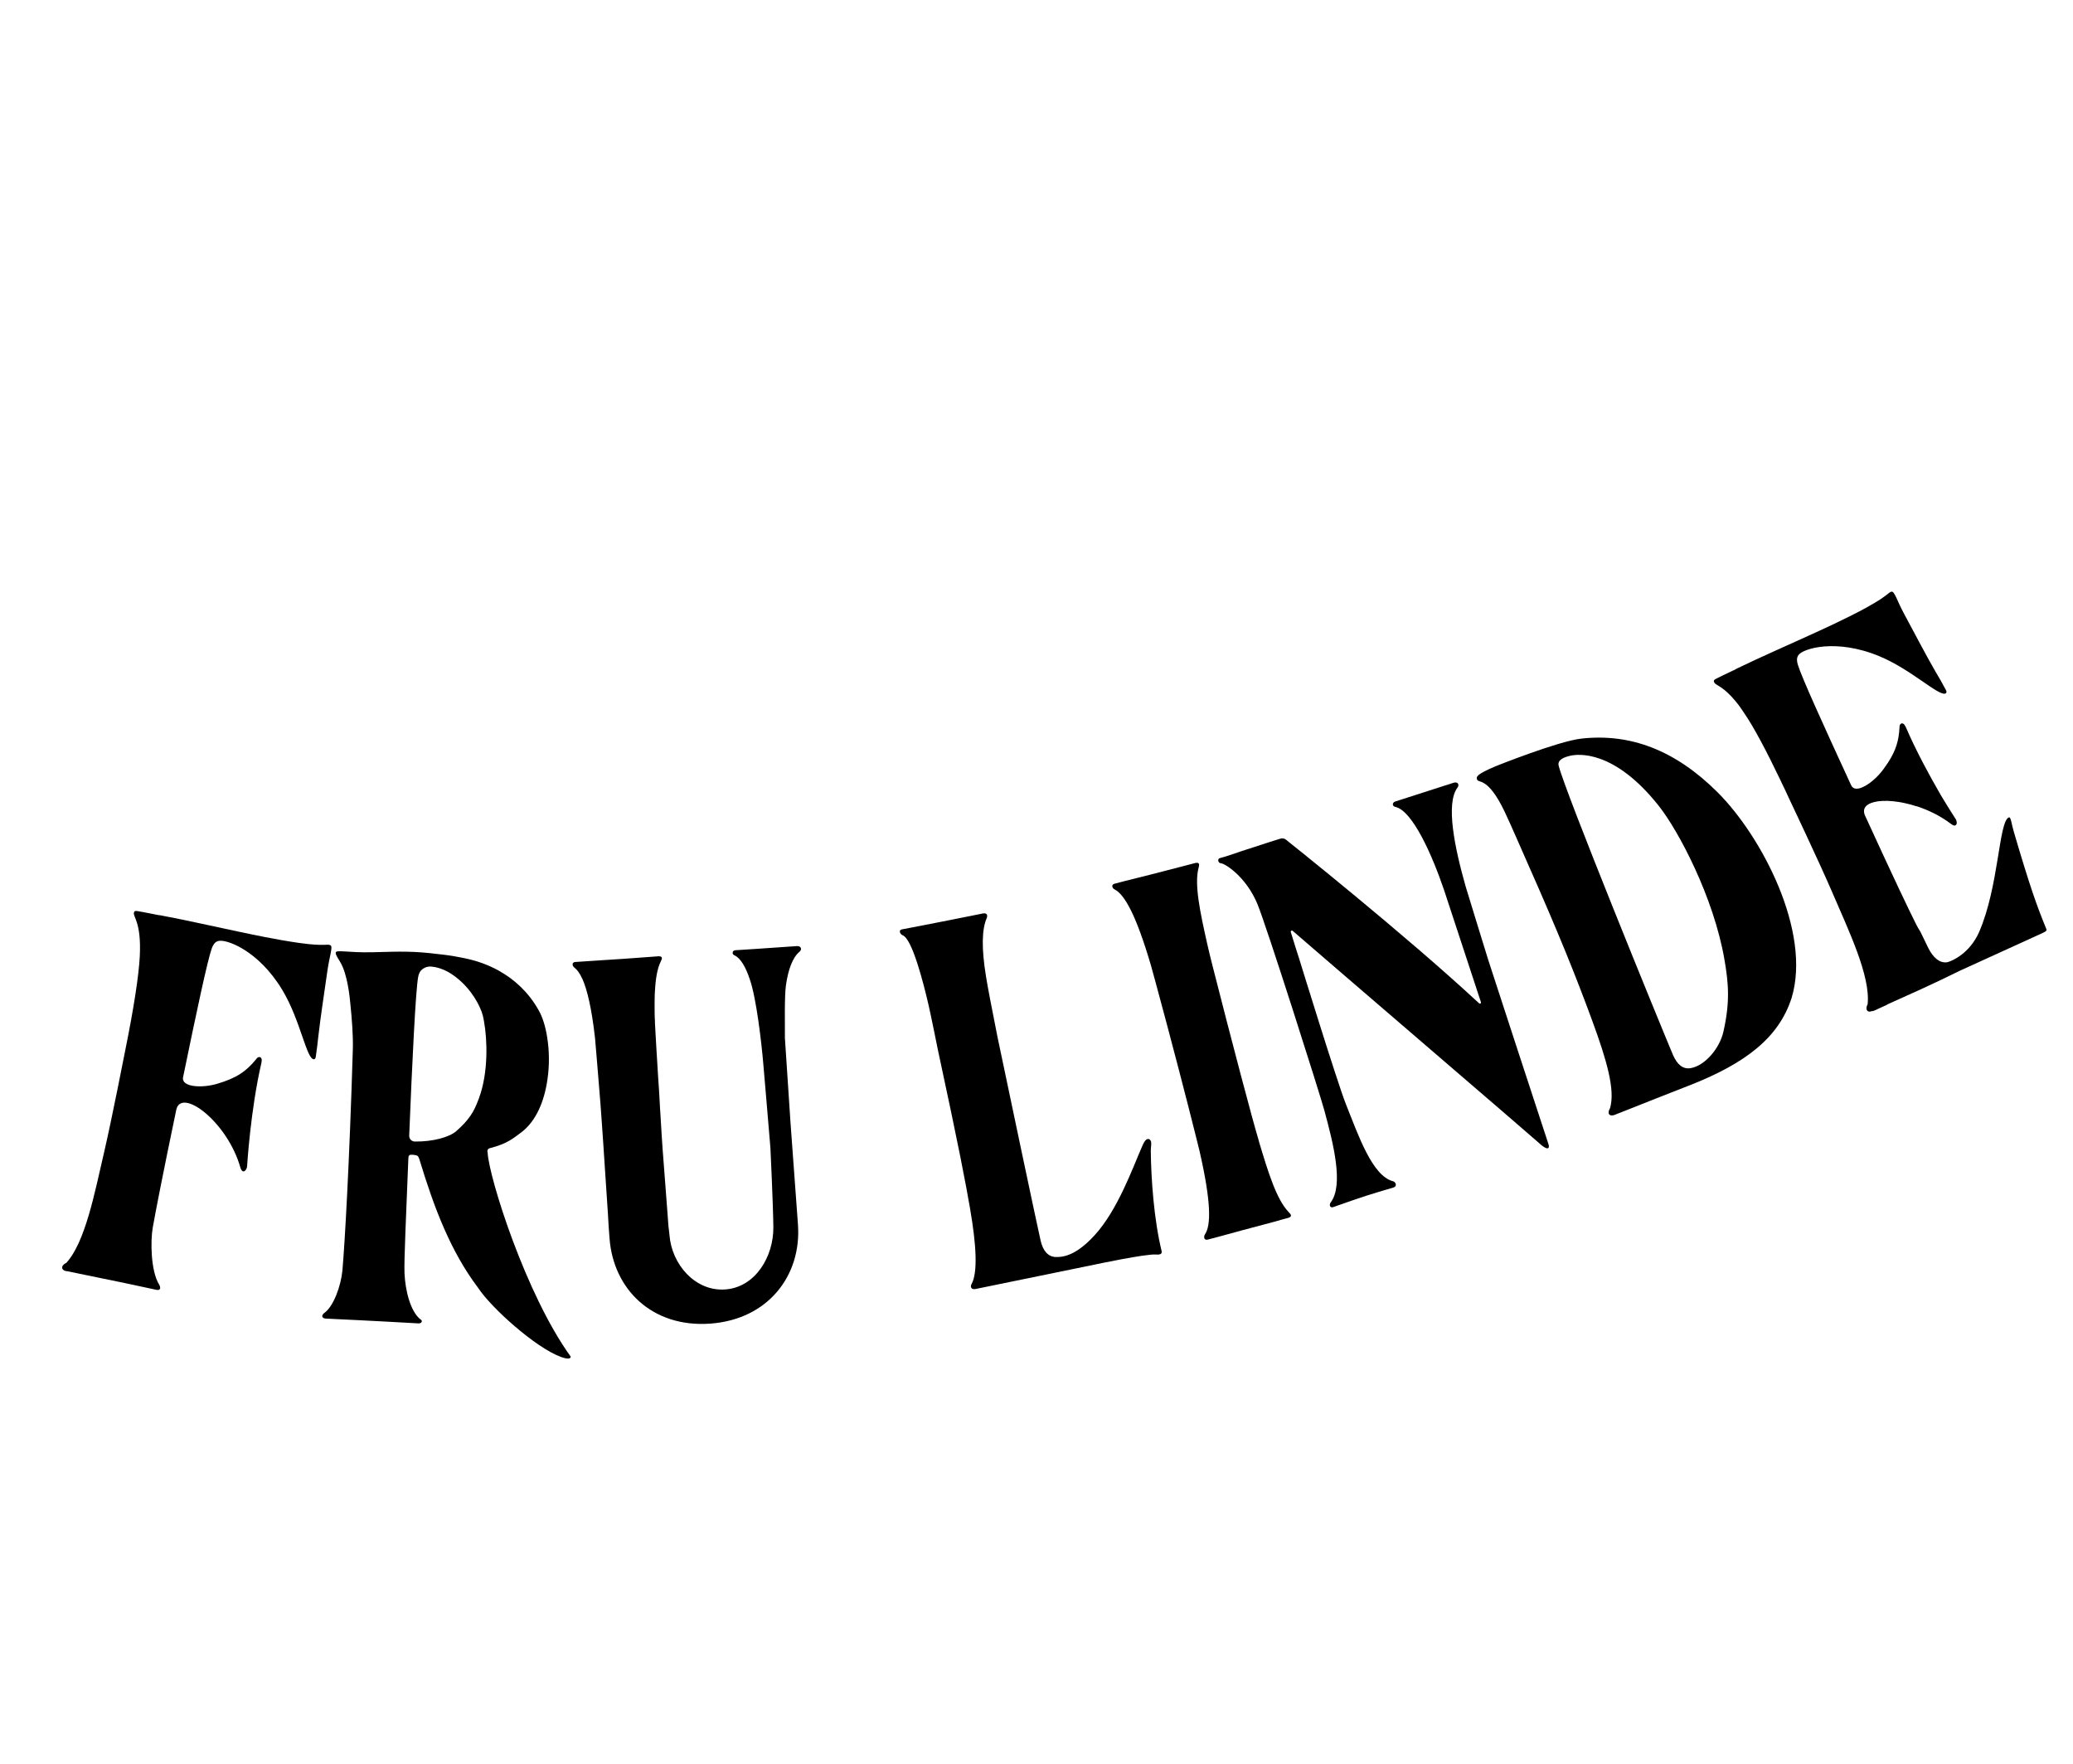 <?xml version="1.0" encoding="utf-8"?>
<!-- Generator: Adobe Illustrator 23.0.1, SVG Export Plug-In . SVG Version: 6.00 Build 0)  -->
<svg version="1.1" id="Layer_1" xmlns="http://www.w3.org/2000/svg" xmlns:xlink="http://www.w3.org/1999/xlink" x="0px" y="0px"
	 viewBox="0 0 1044.95 889.05" style="enable-background:new 0 0 1044.95 889.05;" xml:space="preserve">
<g>
	<path d="M158.4,533.86c-3.84,0.6-6.75-19.38-16.07-34.89c-12.22-20.32-28.81-25.99-32.5-24.66c-1.72,0.54-2.59,2.27-3.08,3.67
		c-2.11,5.78-7.82,32.6-14.47,64.95c-1.02,4.91,9.26,5.65,17.19,3.29c9.74-2.89,14.6-6.18,19.68-12.44
		c0.94-1.61,3.45-1.64,2.61,1.94c-5.51,23.77-7.2,52-7.2,52c-0.14,2.08-2.32,4.51-3.46,0.49c-6.6-22.97-29.84-40.37-32.26-28.83
		c-7.15,34.25-10.39,51.17-11.84,59.3c-1.16,6.56-1.1,21.67,3.19,28.69c0.85,1.38,0.87,3.15-1.25,2.71
		c-7.09-1.59-22.03-4.7-38.8-8.11l-5.99-1.25c-3.39-0.14-3.84-2.79-0.73-4.24c9.61-10.51,14.32-35.45,19.08-55.84
		c3.8-16.27,10.72-51.73,10.72-51.73c4.25-20.97,6.74-37.3,7.24-46.88c0.9-17.71-3.67-19.94-2.9-22.19
		c0.45-1.21,0.3-0.94,11.12,1.12l0.48,0.1c0.58,0.12,1.07,0.22,1.65,0.24c13.82,2.59,25.98,5.43,38.68,8.08
		c7.61,1.59,19.7,4.22,31.51,5.88c13.07,1.83,13.86,0.28,15.58,1.15c1.36,0.68-0.47,5.32-1.54,12.83
		c-2.15,15.12-3.28,21.98-4.54,32.79c-0.38,3.32-0.75,6.85-1.27,10.21C159.15,533.14,158.82,533.74,158.4,533.86z"/>
	<path d="M282.75,683.89c-12.86-4.72-35.13-24.74-41.77-34.86c-13.83-18.3-22.17-40.3-29.5-64.51c-0.17-0.59-0.51-1.6-1.09-2.02
		c-0.57-0.42-3.67-0.81-4.09-0.24c-0.4,0.38-0.43,1.06-0.46,1.66c-1.05,27.49-2.21,50.85-1.94,57.76
		c0.39,8.77,2.97,19.12,7.91,23.18c1.44,0.66,0.88,2.2-0.89,2.12c0,0-24.53-1.41-46.71-2.42c-2.25-0.2-2.28-1.78-0.55-2.98
		c4.48-3.33,8.18-13.4,8.94-21.23c1.2-13.62,3.56-54.64,5.25-111.41c0.22-6.97-0.48-15.47-1.23-22.89
		c-0.32-3.76-1.56-15.41-5.13-21.19c-1.28-2.12-2.3-3.65-2.25-4.54c-0.31-1.98,5.8-0.03,19.01-0.41c13.89-0.36,19.7-0.68,33.4,1.03
		l0.29,0.02c4.7,0.51,9.29,1.3,14.16,2.4c5.25,1.22,10.39,3.13,15.27,5.81c7.88,4.39,14.96,10.81,20.05,19.8
		c2.01,3.43,3.56,8.32,4.39,13.77c1.08,6.65,1.23,14.23,0.11,21.55c-1.57,10.76-5.67,20.79-13.2,26.45
		c-4.09,3.05-7.05,5.62-15.32,7.81c-1.99,0.28-1.77,1.75-1.61,2.34c0.8,13.07,19.31,71.55,41.8,102.7
		C287.86,684.03,287.6,685.69,282.75,683.89z M241.44,553.47c4.82-12.96,4.2-29.62,2.54-38.64c-0.3-1.99-0.72-3.58-1.15-4.78
		c-2.1-5.79-7.15-13.89-15.45-19.29c-3.54-2.32-7.42-3.48-10.26-3.61l-0.59-0.03c-0.89,0.07-2.18,0.31-3.29,1.13
		c-1.53,1.01-2.19,2.55-2.45,4.12c-1.29,6.83-3.08,44.02-4.52,79.97c-0.07,1.68,1.24,3.01,2.92,2.99c8.94,0.11,17.31-2.17,20.8-5.25
		c6.56-5.71,8.91-9.93,10.93-15.25C241.11,554.45,241.22,553.94,241.44,553.47z"/>
	<path d="M403.01,479.66c-3.53,2.96-5.74,9.13-6.84,16.95c-0.79,5.39-0.49,20.32-0.52,26.52c0.43,5.87,1.24,18.41,2.81,42.49
		l3.77,51.51c1.87,25.6-14.94,47.82-44.14,49.96c-29.41,2.16-48.96-17.41-50.84-43.01l-0.45-6.07c-0.14-2.01-0.2-4.13-0.36-6.26
		c-0.83-11.36-2.02-31.68-3.37-50.07l-0.4-5.39c-0.35-4.81-0.79-9.42-1.1-13.57c-0.61-7.12-1.09-13.57-1.59-19.05l-0.04-0.48
		c-1.68-14.96-3.94-24.28-6.32-29.73c-0.1-0.09-0.11-0.18-0.11-0.18c-1.29-2.82-2.6-4.56-3.96-5.61c-1.15-0.88-1.37-2.51,0.19-2.82
		c0,0,0.09-0.01,0.2-0.01c3.72-0.28,8.72-0.54,14.31-0.95c5.79-0.32,12.94-0.85,20.59-1.41l7.06-0.52c2.27-0.07,1.87,1.21,1.27,2.41
		c-1.98,3.92-2.76,9.4-3.07,15.91c0.01,0.19,0.02,0.38-0.06,0.48c-0.06,3.21-0.12,6.51-0.05,10.08c0.04,0.68,0,1.44,0.05,2.13
		c0.07,0.85,0.14,1.82,0.11,2.8c0.41,6.92,0.9,16.38,1.64,27.73c0.19,2.6,0.64,8.76,0.94,15.5l0.12,1.65
		c0.4,6.73,0.82,13.88,1.12,18c0.72,9.93,1.65,21.17,2.46,32.24l0.48,6.65c0,0,0.56,4.79,0.56,4.9
		c1.08,14.71,12.97,28.55,28.15,27.43c15.19-1.11,24.36-16.61,24.21-31.38c-0.11-11.31-1.48-39.94-1.48-39.94
		c-1.26-14.61-3.32-39.94-3.59-42.35c-0.92-11.05-3.51-33.1-6.77-42.53c-2.03-6.14-4.63-10.79-7.79-12.2
		c-0.82-0.33-1.07-1.08-0.82-1.68c0.17-0.51,0.64-0.84,1.42-0.89c0,0,18.24-1.15,30.79-2.07c0.88-0.07,1.49,0.17,1.72,0.46
		C404.06,477.92,403.84,479.01,403.01,479.66z"/>
	<path d="M580.09,580.34c0.16,13.77,1.56,34.2,5.45,50.17c0.24,0.97-0.11,2-2.74,1.76c-4.97-0.46-30.59,4.99-30.59,4.99
		s-48.4,9.94-60.62,12.42c-2.27,0.33-2.5-1.33-1.85-2.54c3.18-5.75,2.43-19.66-0.76-38.05c-2.2-12.7-5.44-30.05-16.26-80.19
		c0.02,0-3.47-17.21-4.56-21.94c-2.74-11.99-8.36-33.61-13.04-35.53c-1.49-0.62-2.29-2.66-0.53-3.02c0,0,18.74-3.55,40.96-8.05
		c2.25-0.35,2.33,1.25,1.78,2.49c-2.36,5.46-2.67,14.93-0.3,29.33c1.08,6.55,2.24,12.48,5.74,30.23
		c5.13,24.57,20.18,95.98,21.79,102.89c1.17,5.02,3.68,8.15,7.72,8.23c4.74,0.1,10.8-1.6,19.3-10.77
		c11.82-12.75,19.49-34.43,24.19-45.13c0.66-1.51,1.48-3.17,2.52-3.51c0.63-0.21,1.57-0.03,1.92,1.3
		C580.49,576.44,580.06,578.51,580.09,580.34z"/>
	<path d="M649.76,611.06c0.97,0.97,1.77,2.08-0.4,2.75c-2.28,0.6-4.56,1.2-6.82,1.89c-11.79,3.09-22.22,5.92-28.29,7.61
		c-3.52,0.92-5.51,1.45-5.51,1.45c-1.72,0.45-2.19-1.36-1.32-2.7c3.07-4.56,3.15-16.27-2.83-42.24c-0.43-1.62-1.05-4.4-2.02-8.11
		c-3.87-15.55-12.07-47.24-20.2-77.13c-0.95-3.61-1.77-6.35-2.19-7.96c-7.51-25.57-13.32-35.74-18.25-38.31
		c-1.4-0.65-1.86-2.46-0.15-2.91c0,0,1.99-0.52,5.51-1.44c6.11-1.5,16.61-4.14,28.39-7.23l6.85-1.79c2.21-0.48,2.06,0.88,1.7,2.2
		c-2.34,8.54,0.74,22.67,4.31,38.6c0.8,3.45,1.7,7.28,2.74,11.28c9.38,36.97,20.14,77.65,22.98,86.96l0.37,1.43
		C639.35,591.12,643.54,604.76,649.76,611.06z"/>
	<path d="M734.66,396.98c-5.99,8.02-1.43,30.21,4.14,49.8c1.2,4.06,11.39,37.03,11.39,37.03s29.17,89.46,30.13,92.14
		c1.12,2.84,0.12,3.89-3.07,1.4c-2.95-2.77-111.19-95.63-125.66-108.22c-0.44-0.38-1.13,0.05-0.94,0.61
		c1.65,5.46,4.19,13.32,4.19,13.32s19.19,62.3,23.58,73.38c6.33,15.83,13.24,36.03,23.65,38.87c1.29,0.2,2.53,2.39,0.4,3.17
		c-11.32,3.33-14.72,4.32-30.48,9.91c-1.6,0.51-2.14-1.17-1.19-2.41c6.57-8.83,1.37-29.47-3.29-46.55
		c-2.27-8.36-29.22-93.16-33.71-103.9c-5.75-13.74-16.34-20.36-18.34-20.44c-1.15-0.05-2.01-1.73-0.81-2.53l3.03-0.87
		c1.96-0.63,4.95-1.59,7.92-2.65c12.9-4.25,19.66-6.32,19.66-6.32c2.06-0.66,3.19,0.63,3.62,1c0,0,58.55,46.55,96.66,81.91
		c0.46,0.47,1.15,0.04,0.94-0.61c0,0-17.56-53.33-18.49-56.23c-6-17.69-15.95-40.31-24.7-42.14c-1.55-0.33-1.64-2.16,0.06-2.71
		c0,0,17.3-5.56,29.3-9.42C734.98,393.78,735.76,395.6,734.66,396.98z"/>
	<path d="M903.12,502.92c-6.39,19.84-22.82,32.92-51.85,44.24c-15.49,6-17.43,6.87-30.05,11.84l-7.59,2.99
		c-2.14,0.72-3.79-0.51-2.03-3.53c2.66-9.08-1.66-24.06-8.88-43.72c-8.53-23.25-17.29-44.93-32.52-79.29
		c-3.68-8.27-8.06-18.57-11.89-26.68c-8.62-17.83-13.18-13.68-13.81-16.07c-0.25-1.16-0.76-2.2,9.37-6.51
		c0,0,31.43-12.61,43.18-13.93c24.77-2.78,47.39,5.81,68.65,26.96C888.13,421.55,913.17,469.58,903.12,502.92z M836.19,406.21
		c-22.65-28.61-40.91-26.17-44.64-25.32c-3.18,0.72-6.48,2.07-5.9,4.86c3.06,12.84,51.17,130.56,57.63,145.87
		c2.09,4.77,4.92,7.41,8.99,6.71c7.16-1.23,14.63-10.01,16.48-18.45c3.39-14.97,2.56-24.36,0.51-36.23
		C863.85,452.22,846.15,418.81,836.19,406.21z"/>
	<path d="M1015.1,419.15c8.09,27.54,11.54,37.2,16.29,48.76c0.42,0.89,0.48,1.29-1.83,2.35c-10.73,4.91-41.32,18.83-41.51,18.92
		c-14.8,7.32-24.27,11.44-36.81,17.09l0.03,0.09l-6.43,2.95c-0.44,0.2-0.94,0.32-1.37,0.31c-2.19,0.89-3.44-0.91-2.04-3.5
		c1.49-14.2-9.52-37.05-17.79-56.29c-6.6-15.35-22.11-48.03-22.11-48.03c-1.11-2.42-2.17-4.74-3.33-7.02l-0.69-1.52
		c-7.27-15.16-13.43-26.71-18.04-33.47c-0.63-0.9-1.13-1.75-1.72-2.56c-0.17-0.14-0.25-0.32-0.33-0.5
		c-7.07-9.74-11.25-10.84-12.83-12.18c-0.34-0.28-0.46-0.55-0.62-0.9c-0.05-0.09-0.09-0.18-0.04-0.31c-0.19-0.89,0.6-1.03,9.64-5.39
		l0.45-0.2c0.53-0.25,0.98-0.46,1.47-0.79c12.66-6.12,24.13-11.06,35.92-16.46c7.06-3.23,18.36-8.3,28.84-13.97
		c3.36-1.86,5.74-3.28,7.49-4.4c1.57-1.05,2.61-1.85,3.34-2.4c1.18-0.97,1.62-1.39,2.42-1.54c1.51-0.26,2.75,4.58,6.35,11.25
		c7.23,13.44,10.41,19.66,15.81,29.08c1.75,2.87,3.49,5.97,5.1,9.01c0.46,0.76,0.53,1.38,0.25,1.72c-0.14,0.17-0.23,0.21-0.41,0.29
		c-3.52,1.29-17.27-12.2-33.27-18.81c-21.9-9.1-38.61-3.82-40.79-0.55c-1.07,1.46-0.74,3.36-0.3,4.78
		c1.73,5.91,13.07,30.88,26.91,60.86c0.5,1.07,1.4,1.63,2.5,1.67c3.55,0.21,9.51-4.25,13.29-9.22c1.06-1.46,1.99-2.75,2.82-4
		c3.99-6.15,5.39-11.12,5.74-17.66c-0.2-1.85,1.7-3.37,3.13-0.24c0.05,0.09,0.05,0.09,0.09,0.18c5.17,12,11.93,24.37,17.07,33.26
		c0.14,0.04,0.17,0.14,0.13,0.27c4.58,7.63,7.83,12.63,7.83,12.63c0.68,0.99,0.84,2.54,0.2,3.04c-0.4,0.51-1.29,0.48-2.66-0.62
		c-5.14-3.91-11.11-6.79-16.85-8.71c-0.13-0.05-0.17-0.14-0.22-0.01c-8.4-2.74-16.38-3.41-21.34-2.22
		c-4.21,0.96-6.37,3.35-4.73,6.92c14.57,31.81,22.05,47.41,25.76,54.8c0.49,1.07,1.28,2.33,2.16,3.76c1.77,3.63,3.16,6.44,3.94,8.14
		c2.32,4.56,5.46,7.66,9.35,7.18c0.09-0.04,0.22,0.01,0.4-0.08c2.21-0.58,11.09-4.33,15.86-15.16c10.06-23.1,9.86-55.88,15.02-57.81
		C1013.68,411.58,1013.99,415.55,1015.1,419.15z"/>
</g>
</svg>

